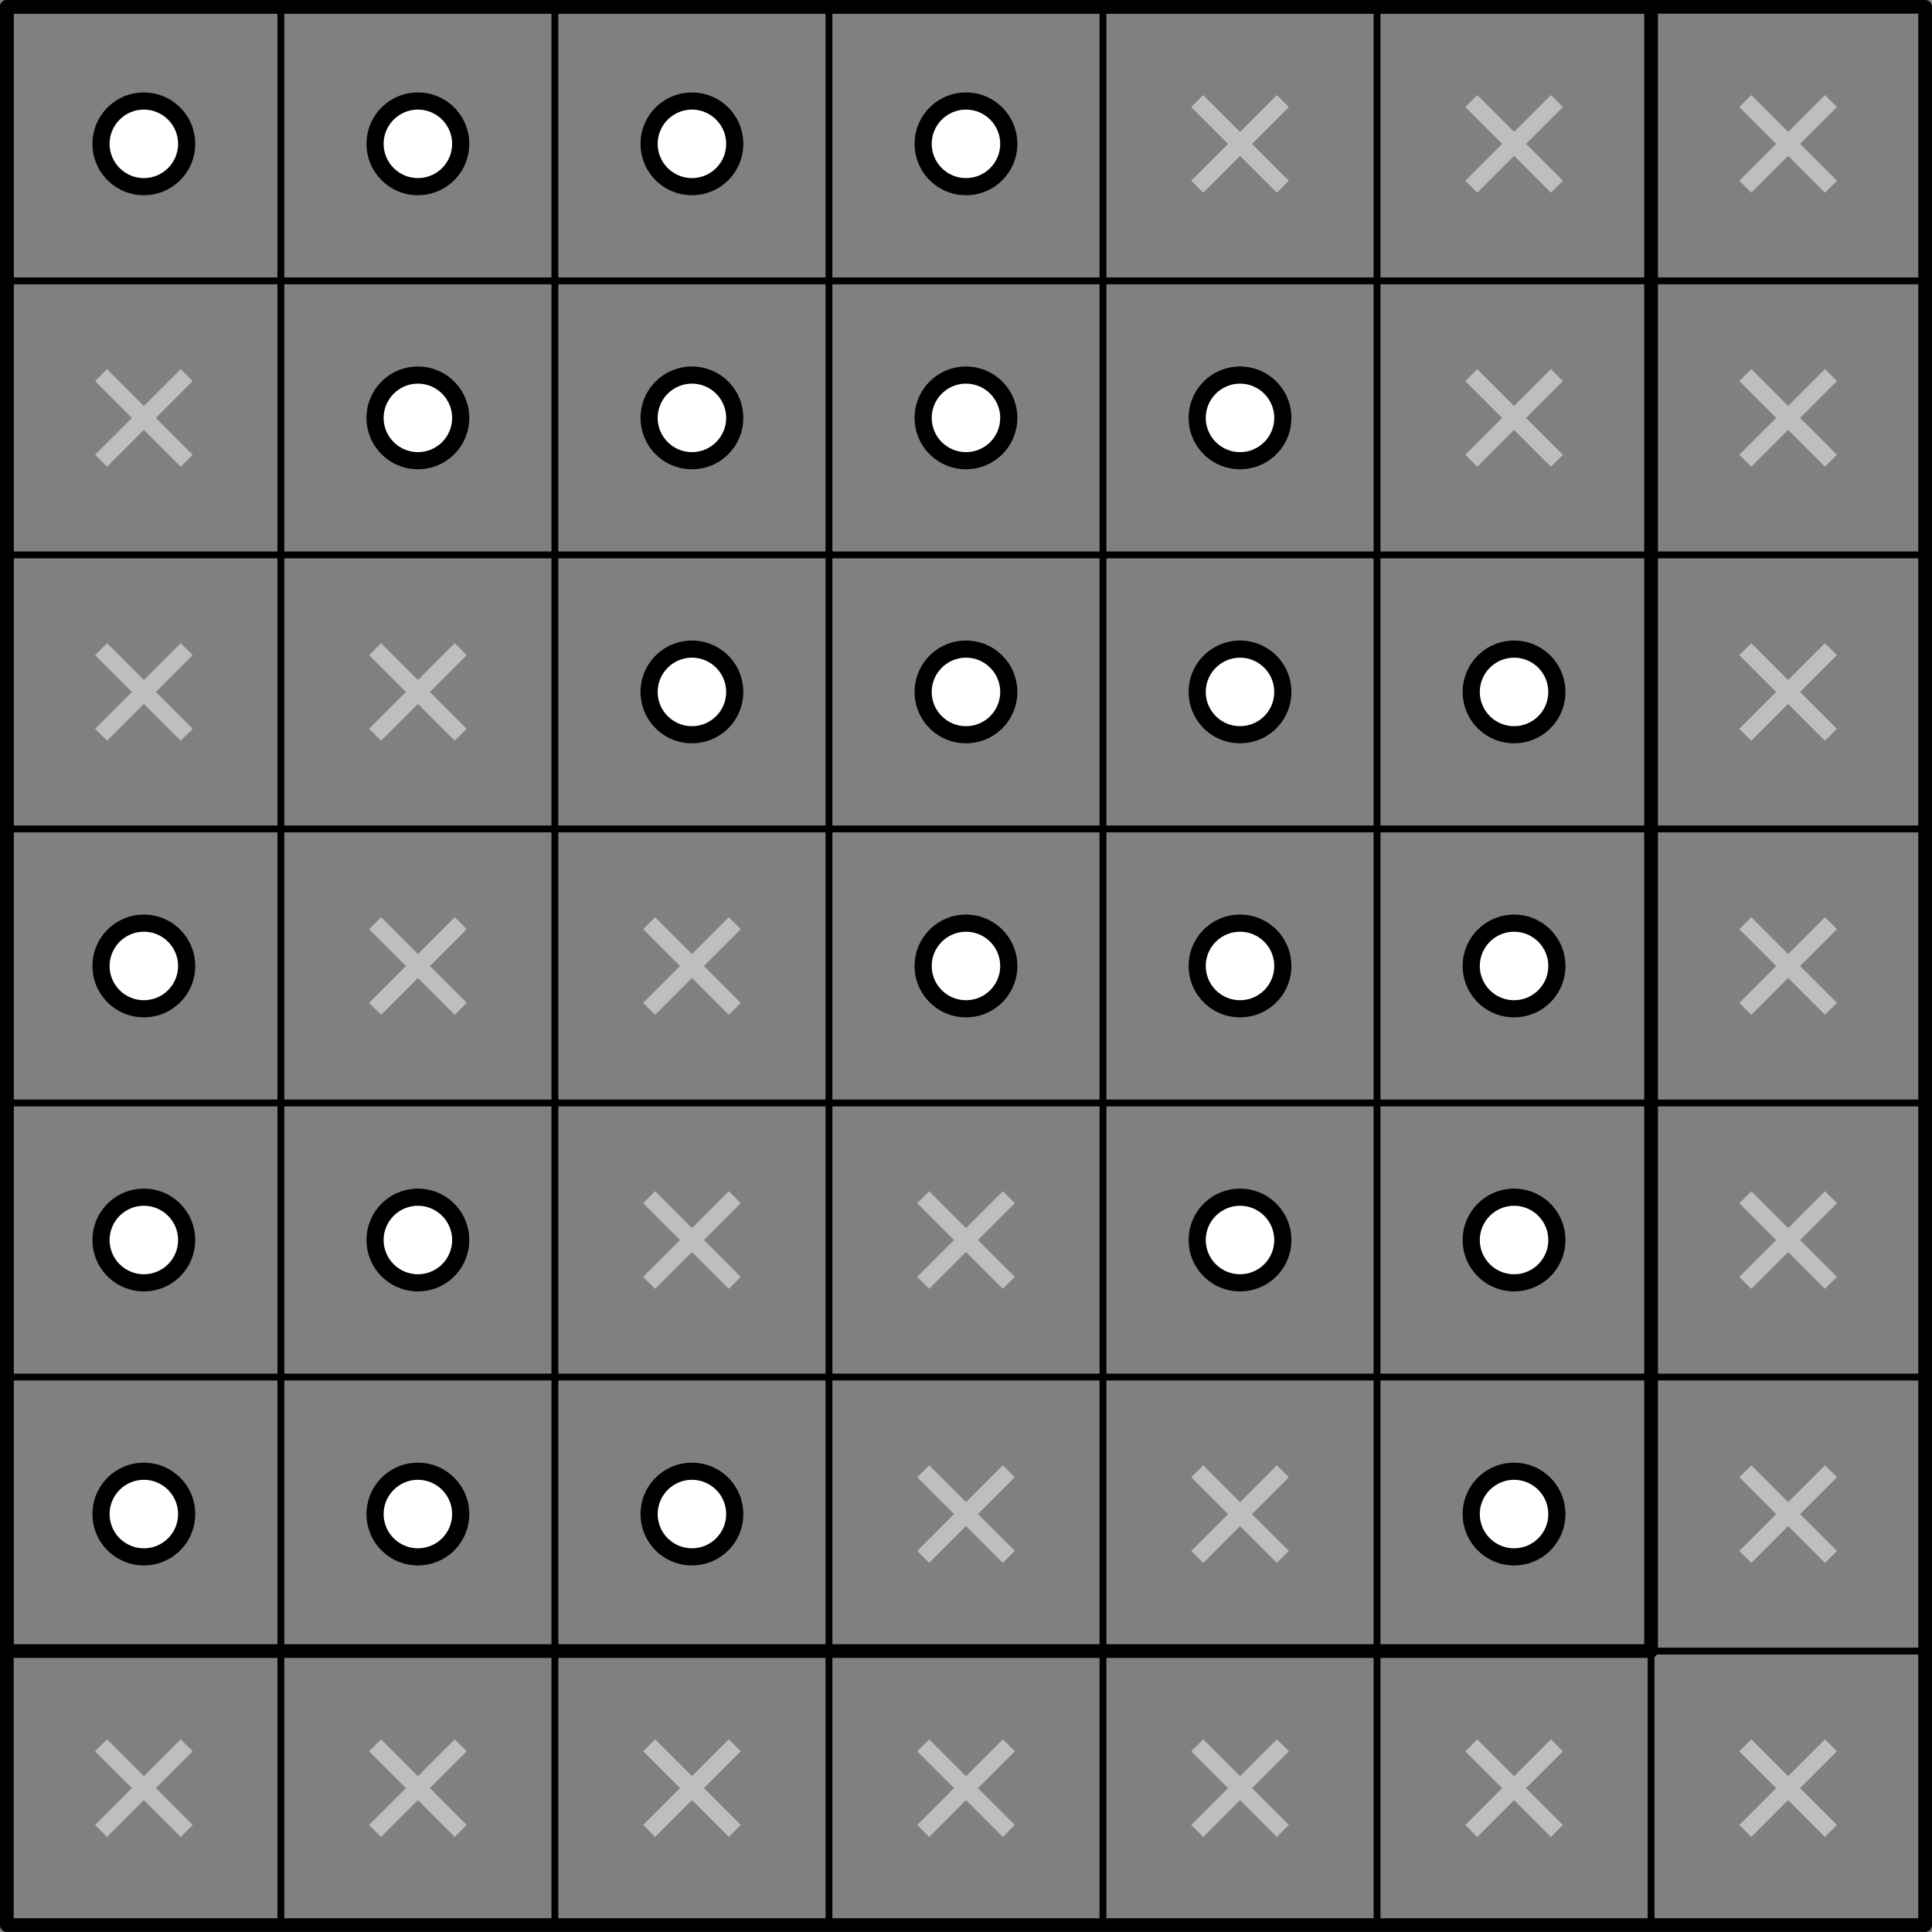<?xml version="1.0" encoding="UTF-8" standalone="no"?>
<svg
   width="112.8pt"
   height="112.8pt"
   viewBox="0 0 112.8 112.8"
   version="1.1"
   id="svg125"
   xmlns="http://www.w3.org/2000/svg"
   xmlns:svg="http://www.w3.org/2000/svg">
  <rect x="0" y="0" width="112.8" height="112.8" fill="#808080" stroke="none"/>
  <defs
     id="defs12">
    <clipPath
       id="clip-0">
      <path
         clip-rule="nonzero"
         d="M 96 0 L 97 0 L 97 112.801 L 96 112.801 Z M 96 0 "
         id="path1" />
    </clipPath>
    <clipPath
       id="clip-1">
      <path
         clip-rule="nonzero"
         d="M 80 0 L 81 0 L 81 112.801 L 80 112.801 Z M 80 0 "
         id="path2" />
    </clipPath>
    <clipPath
       id="clip-2">
      <path
         clip-rule="nonzero"
         d="M 64 0 L 65 0 L 65 112.801 L 64 112.801 Z M 64 0 "
         id="path3" />
    </clipPath>
    <clipPath
       id="clip-3">
      <path
         clip-rule="nonzero"
         d="M 48 0 L 49 0 L 49 112.801 L 48 112.801 Z M 48 0 "
         id="path4" />
    </clipPath>
    <clipPath
       id="clip-4">
      <path
         clip-rule="nonzero"
         d="M 32 0 L 33 0 L 33 112.801 L 32 112.801 Z M 32 0 "
         id="path5" />
    </clipPath>
    <clipPath
       id="clip-5">
      <path
         clip-rule="nonzero"
         d="M 16 0 L 17 0 L 17 112.801 L 16 112.801 Z M 16 0 "
         id="path6" />
    </clipPath>
    <clipPath
       id="clip-6">
      <path
         clip-rule="nonzero"
         d="M 0 16 L 112.801 16 L 112.801 17 L 0 17 Z M 0 16 "
         id="path7" />
    </clipPath>
    <clipPath
       id="clip-7">
      <path
         clip-rule="nonzero"
         d="M 0 32 L 112.801 32 L 112.801 33 L 0 33 Z M 0 32 "
         id="path8" />
    </clipPath>
    <clipPath
       id="clip-8">
      <path
         clip-rule="nonzero"
         d="M 0 48 L 112.801 48 L 112.801 49 L 0 49 Z M 0 48 "
         id="path9" />
    </clipPath>
    <clipPath
       id="clip-9">
      <path
         clip-rule="nonzero"
         d="M 0 64 L 112.801 64 L 112.801 65 L 0 65 Z M 0 64 "
         id="path10" />
    </clipPath>
    <clipPath
       id="clip-10">
      <path
         clip-rule="nonzero"
         d="M 0 80 L 112.801 80 L 112.801 81 L 0 81 Z M 0 80 "
         id="path11" />
    </clipPath>
    <clipPath
       id="clip-11">
      <path
         clip-rule="nonzero"
         d="M 0 96 L 112.801 96 L 112.801 97 L 0 97 Z M 0 96 "
         id="path12" />
    </clipPath>
  </defs>
  <path
     fill="none"
     stroke-width="0.4"
     stroke-linecap="butt"
     stroke-linejoin="round"
     stroke="rgb(0%, 0%, 0%)"
     stroke-opacity="1"
     stroke-miterlimit="10"
     d="M 191.998 767.998 L 191.998 655.998 L 303.998 655.998 L 303.998 767.998 Z M 191.998 767.998 "
     transform="matrix(0, 1, 1, 0, -655.6, -191.6)"
     id="path13" />
  <g
     clip-path="url(#clip-0)"
     id="g14">
    <path
       fill="none"
       stroke-width="0.4"
       stroke-linecap="butt"
       stroke-linejoin="round"
       stroke="rgb(0%, 0%, 0%)"
       stroke-opacity="1"
       stroke-miterlimit="10"
       d="M 191.998 751.998 L 303.998 751.998 "
       transform="matrix(0, 1, 1, 0, -655.6, -191.6)"
       id="path14" />
  </g>
  <g
     clip-path="url(#clip-1)"
     id="g15">
    <path
       fill="none"
       stroke-width="0.4"
       stroke-linecap="butt"
       stroke-linejoin="round"
       stroke="rgb(0%, 0%, 0%)"
       stroke-opacity="1"
       stroke-miterlimit="10"
       d="M 191.998 735.998 L 303.998 735.998 "
       transform="matrix(0, 1, 1, 0, -655.6, -191.6)"
       id="path15" />
  </g>
  <g
     clip-path="url(#clip-2)"
     id="g16">
    <path
       fill="none"
       stroke-width="0.4"
       stroke-linecap="butt"
       stroke-linejoin="round"
       stroke="rgb(0%, 0%, 0%)"
       stroke-opacity="1"
       stroke-miterlimit="10"
       d="M 191.998 719.998 L 303.998 719.998 "
       transform="matrix(0, 1, 1, 0, -655.6, -191.6)"
       id="path16" />
  </g>
  <g
     clip-path="url(#clip-3)"
     id="g17">
    <path
       fill="none"
       stroke-width="0.4"
       stroke-linecap="butt"
       stroke-linejoin="round"
       stroke="rgb(0%, 0%, 0%)"
       stroke-opacity="1"
       stroke-miterlimit="10"
       d="M 191.998 703.998 L 303.998 703.998 "
       transform="matrix(0, 1, 1, 0, -655.6, -191.6)"
       id="path17" />
  </g>
  <g
     clip-path="url(#clip-4)"
     id="g18">
    <path
       fill="none"
       stroke-width="0.4"
       stroke-linecap="butt"
       stroke-linejoin="round"
       stroke="rgb(0%, 0%, 0%)"
       stroke-opacity="1"
       stroke-miterlimit="10"
       d="M 191.998 687.998 L 303.998 687.998 "
       transform="matrix(0, 1, 1, 0, -655.6, -191.6)"
       id="path18" />
  </g>
  <g
     clip-path="url(#clip-5)"
     id="g19">
    <path
       fill="none"
       stroke-width="0.4"
       stroke-linecap="butt"
       stroke-linejoin="round"
       stroke="rgb(0%, 0%, 0%)"
       stroke-opacity="1"
       stroke-miterlimit="10"
       d="M 191.998 671.998 L 303.998 671.998 "
       transform="matrix(0, 1, 1, 0, -655.6, -191.6)"
       id="path19" />
  </g>
  <g
     clip-path="url(#clip-6)"
     id="g20">
    <path
       fill="none"
       stroke-width="0.4"
       stroke-linecap="butt"
       stroke-linejoin="round"
       stroke="rgb(0%, 0%, 0%)"
       stroke-opacity="1"
       stroke-miterlimit="10"
       d="M 207.998 655.998 L 207.998 767.998 "
       transform="matrix(0, 1, 1, 0, -655.6, -191.6)"
       id="path20" />
  </g>
  <g
     clip-path="url(#clip-7)"
     id="g21">
    <path
       fill="none"
       stroke-width="0.4"
       stroke-linecap="butt"
       stroke-linejoin="round"
       stroke="rgb(0%, 0%, 0%)"
       stroke-opacity="1"
       stroke-miterlimit="10"
       d="M 223.998 655.998 L 223.998 767.998 "
       transform="matrix(0, 1, 1, 0, -655.6, -191.6)"
       id="path21" />
  </g>
  <g
     clip-path="url(#clip-8)"
     id="g22">
    <path
       fill="none"
       stroke-width="0.4"
       stroke-linecap="butt"
       stroke-linejoin="round"
       stroke="rgb(0%, 0%, 0%)"
       stroke-opacity="1"
       stroke-miterlimit="10"
       d="M 239.998 655.998 L 239.998 767.998 "
       transform="matrix(0, 1, 1, 0, -655.6, -191.6)"
       id="path22" />
  </g>
  <g
     clip-path="url(#clip-9)"
     id="g23">
    <path
       fill="none"
       stroke-width="0.4"
       stroke-linecap="butt"
       stroke-linejoin="round"
       stroke="rgb(0%, 0%, 0%)"
       stroke-opacity="1"
       stroke-miterlimit="10"
       d="M 255.998 655.998 L 255.998 767.998 "
       transform="matrix(0, 1, 1, 0, -655.6, -191.6)"
       id="path23" />
  </g>
  <g
     clip-path="url(#clip-10)"
     id="g24">
    <path
       fill="none"
       stroke-width="0.4"
       stroke-linecap="butt"
       stroke-linejoin="round"
       stroke="rgb(0%, 0%, 0%)"
       stroke-opacity="1"
       stroke-miterlimit="10"
       d="M 271.998 655.998 L 271.998 767.998 "
       transform="matrix(0, 1, 1, 0, -655.6, -191.6)"
       id="path24" />
  </g>
  <g
     clip-path="url(#clip-11)"
     id="g25">
    <path
       fill="none"
       stroke-width="0.4"
       stroke-linecap="butt"
       stroke-linejoin="round"
       stroke="rgb(0%, 0%, 0%)"
       stroke-opacity="1"
       stroke-miterlimit="10"
       d="M 287.998 655.998 L 287.998 767.998 "
       transform="matrix(0, 1, 1, 0, -655.6, -191.6)"
       id="path25" />
  </g>
  <path
     fill="none"
     stroke-width="0.8"
     stroke-linecap="butt"
     stroke-linejoin="round"
     stroke="rgb(0%, 0%, 0%)"
     stroke-opacity="1"
     stroke-miterlimit="10"
     d="M 191.998 751.998 L 191.998 655.998 L 287.998 655.998 L 287.998 751.998 Z M 191.998 751.998 "
     transform="matrix(0, 1, 1, 0, -655.6, -191.6)"
     id="path26" />
  <path
     fill-rule="evenodd"
     fill="rgb(100%, 100%, 100%)"
     fill-opacity="1"
     d="M 8.398 10.898 C 9.781 10.898 10.898 9.781 10.898 8.398 C 10.898 7.02 9.781 5.898 8.398 5.898 C 7.02 5.898 5.898 7.02 5.898 8.398 C 5.898 9.781 7.02 10.898 8.398 10.898 "
     id="path27" />
  <path
     fill-rule="evenodd"
     fill="rgb(0%, 0%, 0%)"
     fill-opacity="1"
     d="M 8.398 11.398 C 10.059 11.398 11.398 10.059 11.398 8.398 C 11.398 6.742 10.059 5.398 8.398 5.398 C 6.742 5.398 5.398 6.742 5.398 8.398 C 5.398 10.059 6.742 11.398 8.398 11.398 M 8.398 10.398 C 9.504 10.398 10.398 9.504 10.398 8.398 C 10.398 7.297 9.504 6.398 8.398 6.398 C 7.297 6.398 6.398 7.297 6.398 8.398 C 6.398 9.504 7.297 10.398 8.398 10.398 "
     id="path28" />
  <path
     fill-rule="evenodd"
     fill="rgb(100%, 100%, 100%)"
     fill-opacity="1"
     d="M 24.398 26.898 C 25.781 26.898 26.898 25.781 26.898 24.398 C 26.898 23.02 25.781 21.898 24.398 21.898 C 23.02 21.898 21.898 23.02 21.898 24.398 C 21.898 25.781 23.02 26.898 24.398 26.898 "
     id="path29" />
  <path
     fill-rule="evenodd"
     fill="rgb(0%, 0%, 0%)"
     fill-opacity="1"
     d="M 24.398 27.398 C 26.059 27.398 27.398 26.059 27.398 24.398 C 27.398 22.742 26.059 21.398 24.398 21.398 C 22.742 21.398 21.398 22.742 21.398 24.398 C 21.398 26.059 22.742 27.398 24.398 27.398 M 24.398 26.398 C 25.504 26.398 26.398 25.504 26.398 24.398 C 26.398 23.297 25.504 22.398 24.398 22.398 C 23.297 22.398 22.398 23.297 22.398 24.398 C 22.398 25.504 23.297 26.398 24.398 26.398 "
     id="path30" />
  <path
     fill-rule="evenodd"
     fill="rgb(100%, 100%, 100%)"
     fill-opacity="1"
     d="M 40.398 42.898 C 41.781 42.898 42.898 41.781 42.898 40.398 C 42.898 39.02 41.781 37.898 40.398 37.898 C 39.02 37.898 37.898 39.02 37.898 40.398 C 37.898 41.781 39.02 42.898 40.398 42.898 "
     id="path31" />
  <path
     fill-rule="evenodd"
     fill="rgb(0%, 0%, 0%)"
     fill-opacity="1"
     d="M 40.398 43.398 C 42.059 43.398 43.398 42.059 43.398 40.398 C 43.398 38.742 42.059 37.398 40.398 37.398 C 38.742 37.398 37.398 38.742 37.398 40.398 C 37.398 42.059 38.742 43.398 40.398 43.398 M 40.398 42.398 C 41.504 42.398 42.398 41.504 42.398 40.398 C 42.398 39.297 41.504 38.398 40.398 38.398 C 39.297 38.398 38.398 39.297 38.398 40.398 C 38.398 41.504 39.297 42.398 40.398 42.398 "
     id="path32" />
  <path
     fill-rule="evenodd"
     fill="rgb(100%, 100%, 100%)"
     fill-opacity="1"
     d="M 56.398 58.898 C 57.781 58.898 58.898 57.781 58.898 56.398 C 58.898 55.02 57.781 53.898 56.398 53.898 C 55.02 53.898 53.898 55.02 53.898 56.398 C 53.898 57.781 55.02 58.898 56.398 58.898 "
     id="path33" />
  <path
     fill-rule="evenodd"
     fill="rgb(0%, 0%, 0%)"
     fill-opacity="1"
     d="M 56.398 59.398 C 58.059 59.398 59.398 58.059 59.398 56.398 C 59.398 54.742 58.059 53.398 56.398 53.398 C 54.742 53.398 53.398 54.742 53.398 56.398 C 53.398 58.059 54.742 59.398 56.398 59.398 M 56.398 58.398 C 57.504 58.398 58.398 57.504 58.398 56.398 C 58.398 55.297 57.504 54.398 56.398 54.398 C 55.297 54.398 54.398 55.297 54.398 56.398 C 54.398 57.504 55.297 58.398 56.398 58.398 "
     id="path34" />
  <path
     fill-rule="evenodd"
     fill="rgb(100%, 100%, 100%)"
     fill-opacity="1"
     d="M 72.398 74.898 C 73.781 74.898 74.898 73.781 74.898 72.398 C 74.898 71.02 73.781 69.898 72.398 69.898 C 71.02 69.898 69.898 71.02 69.898 72.398 C 69.898 73.781 71.02 74.898 72.398 74.898 "
     id="path35" />
  <path
     fill-rule="evenodd"
     fill="rgb(0%, 0%, 0%)"
     fill-opacity="1"
     d="M 72.398 75.398 C 74.059 75.398 75.398 74.059 75.398 72.398 C 75.398 70.742 74.059 69.398 72.398 69.398 C 70.742 69.398 69.398 70.742 69.398 72.398 C 69.398 74.059 70.742 75.398 72.398 75.398 M 72.398 74.398 C 73.504 74.398 74.398 73.504 74.398 72.398 C 74.398 71.297 73.504 70.398 72.398 70.398 C 71.297 70.398 70.398 71.297 70.398 72.398 C 70.398 73.504 71.297 74.398 72.398 74.398 "
     id="path36" />
  <path
     fill-rule="evenodd"
     fill="rgb(100%, 100%, 100%)"
     fill-opacity="1"
     d="M 88.398 90.898 C 89.781 90.898 90.898 89.781 90.898 88.398 C 90.898 87.02 89.781 85.898 88.398 85.898 C 87.02 85.898 85.898 87.02 85.898 88.398 C 85.898 89.781 87.02 90.898 88.398 90.898 "
     id="path37" />
  <path
     fill-rule="evenodd"
     fill="rgb(0%, 0%, 0%)"
     fill-opacity="1"
     d="M 88.398 91.398 C 90.059 91.398 91.398 90.059 91.398 88.398 C 91.398 86.742 90.059 85.398 88.398 85.398 C 86.742 85.398 85.398 86.742 85.398 88.398 C 85.398 90.059 86.742 91.398 88.398 91.398 M 88.398 90.398 C 89.504 90.398 90.398 89.504 90.398 88.398 C 90.398 87.297 89.504 86.398 88.398 86.398 C 87.297 86.398 86.398 87.297 86.398 88.398 C 86.398 89.504 87.297 90.398 88.398 90.398 "
     id="path38" />
  <path
     fill-rule="evenodd"
     fill="rgb(100%, 100%, 100%)"
     fill-opacity="1"
     d="M 24.398 10.898 C 25.781 10.898 26.898 9.781 26.898 8.398 C 26.898 7.02 25.781 5.898 24.398 5.898 C 23.02 5.898 21.898 7.02 21.898 8.398 C 21.898 9.781 23.02 10.898 24.398 10.898 "
     id="path39" />
  <path
     fill-rule="evenodd"
     fill="rgb(0%, 0%, 0%)"
     fill-opacity="1"
     d="M 24.398 11.398 C 26.059 11.398 27.398 10.059 27.398 8.398 C 27.398 6.742 26.059 5.398 24.398 5.398 C 22.742 5.398 21.398 6.742 21.398 8.398 C 21.398 10.059 22.742 11.398 24.398 11.398 M 24.398 10.398 C 25.504 10.398 26.398 9.504 26.398 8.398 C 26.398 7.297 25.504 6.398 24.398 6.398 C 23.297 6.398 22.398 7.297 22.398 8.398 C 22.398 9.504 23.297 10.398 24.398 10.398 "
     id="path40" />
  <path
     fill-rule="evenodd"
     fill="rgb(100%, 100%, 100%)"
     fill-opacity="1"
     d="M 40.398 26.898 C 41.781 26.898 42.898 25.781 42.898 24.398 C 42.898 23.02 41.781 21.898 40.398 21.898 C 39.02 21.898 37.898 23.02 37.898 24.398 C 37.898 25.781 39.02 26.898 40.398 26.898 "
     id="path41" />
  <path
     fill-rule="evenodd"
     fill="rgb(0%, 0%, 0%)"
     fill-opacity="1"
     d="M 40.398 27.398 C 42.059 27.398 43.398 26.059 43.398 24.398 C 43.398 22.742 42.059 21.398 40.398 21.398 C 38.742 21.398 37.398 22.742 37.398 24.398 C 37.398 26.059 38.742 27.398 40.398 27.398 M 40.398 26.398 C 41.504 26.398 42.398 25.504 42.398 24.398 C 42.398 23.297 41.504 22.398 40.398 22.398 C 39.297 22.398 38.398 23.297 38.398 24.398 C 38.398 25.504 39.297 26.398 40.398 26.398 "
     id="path42" />
  <path
     fill-rule="evenodd"
     fill="rgb(100%, 100%, 100%)"
     fill-opacity="1"
     d="M 56.398 42.898 C 57.781 42.898 58.898 41.781 58.898 40.398 C 58.898 39.02 57.781 37.898 56.398 37.898 C 55.02 37.898 53.898 39.02 53.898 40.398 C 53.898 41.781 55.02 42.898 56.398 42.898 "
     id="path43" />
  <path
     fill-rule="evenodd"
     fill="rgb(0%, 0%, 0%)"
     fill-opacity="1"
     d="M 56.398 43.398 C 58.059 43.398 59.398 42.059 59.398 40.398 C 59.398 38.742 58.059 37.398 56.398 37.398 C 54.742 37.398 53.398 38.742 53.398 40.398 C 53.398 42.059 54.742 43.398 56.398 43.398 M 56.398 42.398 C 57.504 42.398 58.398 41.504 58.398 40.398 C 58.398 39.297 57.504 38.398 56.398 38.398 C 55.297 38.398 54.398 39.297 54.398 40.398 C 54.398 41.504 55.297 42.398 56.398 42.398 "
     id="path44" />
  <path
     fill-rule="evenodd"
     fill="rgb(100%, 100%, 100%)"
     fill-opacity="1"
     d="M 72.398 58.898 C 73.781 58.898 74.898 57.781 74.898 56.398 C 74.898 55.02 73.781 53.898 72.398 53.898 C 71.02 53.898 69.898 55.02 69.898 56.398 C 69.898 57.781 71.02 58.898 72.398 58.898 "
     id="path45" />
  <path
     fill-rule="evenodd"
     fill="rgb(0%, 0%, 0%)"
     fill-opacity="1"
     d="M 72.398 59.398 C 74.059 59.398 75.398 58.059 75.398 56.398 C 75.398 54.742 74.059 53.398 72.398 53.398 C 70.742 53.398 69.398 54.742 69.398 56.398 C 69.398 58.059 70.742 59.398 72.398 59.398 M 72.398 58.398 C 73.504 58.398 74.398 57.504 74.398 56.398 C 74.398 55.297 73.504 54.398 72.398 54.398 C 71.297 54.398 70.398 55.297 70.398 56.398 C 70.398 57.504 71.297 58.398 72.398 58.398 "
     id="path46" />
  <path
     fill-rule="evenodd"
     fill="rgb(100%, 100%, 100%)"
     fill-opacity="1"
     d="M 88.398 74.898 C 89.781 74.898 90.898 73.781 90.898 72.398 C 90.898 71.02 89.781 69.898 88.398 69.898 C 87.02 69.898 85.898 71.02 85.898 72.398 C 85.898 73.781 87.02 74.898 88.398 74.898 "
     id="path47" />
  <path
     fill-rule="evenodd"
     fill="rgb(0%, 0%, 0%)"
     fill-opacity="1"
     d="M 88.398 75.398 C 90.059 75.398 91.398 74.059 91.398 72.398 C 91.398 70.742 90.059 69.398 88.398 69.398 C 86.742 69.398 85.398 70.742 85.398 72.398 C 85.398 74.059 86.742 75.398 88.398 75.398 M 88.398 74.398 C 89.504 74.398 90.398 73.504 90.398 72.398 C 90.398 71.297 89.504 70.398 88.398 70.398 C 87.297 70.398 86.398 71.297 86.398 72.398 C 86.398 73.504 87.297 74.398 88.398 74.398 "
     id="path48" />
  <path
     fill-rule="evenodd"
     fill="rgb(100%, 100%, 100%)"
     fill-opacity="1"
     d="M 8.398 90.898 C 9.781 90.898 10.898 89.781 10.898 88.398 C 10.898 87.02 9.781 85.898 8.398 85.898 C 7.02 85.898 5.898 87.02 5.898 88.398 C 5.898 89.781 7.02 90.898 8.398 90.898 "
     id="path49" />
  <path
     fill-rule="evenodd"
     fill="rgb(0%, 0%, 0%)"
     fill-opacity="1"
     d="M 8.398 91.398 C 10.059 91.398 11.398 90.059 11.398 88.398 C 11.398 86.742 10.059 85.398 8.398 85.398 C 6.742 85.398 5.398 86.742 5.398 88.398 C 5.398 90.059 6.742 91.398 8.398 91.398 M 8.398 90.398 C 9.504 90.398 10.398 89.504 10.398 88.398 C 10.398 87.297 9.504 86.398 8.398 86.398 C 7.297 86.398 6.398 87.297 6.398 88.398 C 6.398 89.504 7.297 90.398 8.398 90.398 "
     id="path50" />
  <path
     fill-rule="evenodd"
     fill="rgb(100%, 100%, 100%)"
     fill-opacity="1"
     d="M 40.398 10.898 C 41.781 10.898 42.898 9.781 42.898 8.398 C 42.898 7.02 41.781 5.898 40.398 5.898 C 39.02 5.898 37.898 7.02 37.898 8.398 C 37.898 9.781 39.02 10.898 40.398 10.898 "
     id="path51" />
  <path
     fill-rule="evenodd"
     fill="rgb(0%, 0%, 0%)"
     fill-opacity="1"
     d="M 40.398 11.398 C 42.059 11.398 43.398 10.059 43.398 8.398 C 43.398 6.742 42.059 5.398 40.398 5.398 C 38.742 5.398 37.398 6.742 37.398 8.398 C 37.398 10.059 38.742 11.398 40.398 11.398 M 40.398 10.398 C 41.504 10.398 42.398 9.504 42.398 8.398 C 42.398 7.297 41.504 6.398 40.398 6.398 C 39.297 6.398 38.398 7.297 38.398 8.398 C 38.398 9.504 39.297 10.398 40.398 10.398 "
     id="path52" />
  <path
     fill-rule="evenodd"
     fill="rgb(100%, 100%, 100%)"
     fill-opacity="1"
     d="M 56.398 26.898 C 57.781 26.898 58.898 25.781 58.898 24.398 C 58.898 23.02 57.781 21.898 56.398 21.898 C 55.02 21.898 53.898 23.02 53.898 24.398 C 53.898 25.781 55.02 26.898 56.398 26.898 "
     id="path53" />
  <path
     fill-rule="evenodd"
     fill="rgb(0%, 0%, 0%)"
     fill-opacity="1"
     d="M 56.398 27.398 C 58.059 27.398 59.398 26.059 59.398 24.398 C 59.398 22.742 58.059 21.398 56.398 21.398 C 54.742 21.398 53.398 22.742 53.398 24.398 C 53.398 26.059 54.742 27.398 56.398 27.398 M 56.398 26.398 C 57.504 26.398 58.398 25.504 58.398 24.398 C 58.398 23.297 57.504 22.398 56.398 22.398 C 55.297 22.398 54.398 23.297 54.398 24.398 C 54.398 25.504 55.297 26.398 56.398 26.398 "
     id="path54" />
  <path
     fill-rule="evenodd"
     fill="rgb(100%, 100%, 100%)"
     fill-opacity="1"
     d="M 72.398 42.898 C 73.781 42.898 74.898 41.781 74.898 40.398 C 74.898 39.02 73.781 37.898 72.398 37.898 C 71.02 37.898 69.898 39.02 69.898 40.398 C 69.898 41.781 71.02 42.898 72.398 42.898 "
     id="path55" />
  <path
     fill-rule="evenodd"
     fill="rgb(0%, 0%, 0%)"
     fill-opacity="1"
     d="M 72.398 43.398 C 74.059 43.398 75.398 42.059 75.398 40.398 C 75.398 38.742 74.059 37.398 72.398 37.398 C 70.742 37.398 69.398 38.742 69.398 40.398 C 69.398 42.059 70.742 43.398 72.398 43.398 M 72.398 42.398 C 73.504 42.398 74.398 41.504 74.398 40.398 C 74.398 39.297 73.504 38.398 72.398 38.398 C 71.297 38.398 70.398 39.297 70.398 40.398 C 70.398 41.504 71.297 42.398 72.398 42.398 "
     id="path56" />
  <path
     fill-rule="evenodd"
     fill="rgb(100%, 100%, 100%)"
     fill-opacity="1"
     d="M 88.398 58.898 C 89.781 58.898 90.898 57.781 90.898 56.398 C 90.898 55.02 89.781 53.898 88.398 53.898 C 87.02 53.898 85.898 55.02 85.898 56.398 C 85.898 57.781 87.02 58.898 88.398 58.898 "
     id="path57" />
  <path
     fill-rule="evenodd"
     fill="rgb(0%, 0%, 0%)"
     fill-opacity="1"
     d="M 88.398 59.398 C 90.059 59.398 91.398 58.059 91.398 56.398 C 91.398 54.742 90.059 53.398 88.398 53.398 C 86.742 53.398 85.398 54.742 85.398 56.398 C 85.398 58.059 86.742 59.398 88.398 59.398 M 88.398 58.398 C 89.504 58.398 90.398 57.504 90.398 56.398 C 90.398 55.297 89.504 54.398 88.398 54.398 C 87.297 54.398 86.398 55.297 86.398 56.398 C 86.398 57.504 87.297 58.398 88.398 58.398 "
     id="path58" />
  <path
     fill-rule="evenodd"
     fill="rgb(100%, 100%, 100%)"
     fill-opacity="1"
     d="M 8.398 74.898 C 9.781 74.898 10.898 73.781 10.898 72.398 C 10.898 71.02 9.781 69.898 8.398 69.898 C 7.02 69.898 5.898 71.02 5.898 72.398 C 5.898 73.781 7.02 74.898 8.398 74.898 "
     id="path59" />
  <path
     fill-rule="evenodd"
     fill="rgb(0%, 0%, 0%)"
     fill-opacity="1"
     d="M 8.398 75.398 C 10.059 75.398 11.398 74.059 11.398 72.398 C 11.398 70.742 10.059 69.398 8.398 69.398 C 6.742 69.398 5.398 70.742 5.398 72.398 C 5.398 74.059 6.742 75.398 8.398 75.398 M 8.398 74.398 C 9.504 74.398 10.398 73.504 10.398 72.398 C 10.398 71.297 9.504 70.398 8.398 70.398 C 7.297 70.398 6.398 71.297 6.398 72.398 C 6.398 73.504 7.297 74.398 8.398 74.398 "
     id="path60" />
  <path
     fill-rule="evenodd"
     fill="rgb(100%, 100%, 100%)"
     fill-opacity="1"
     d="M 24.398 90.898 C 25.781 90.898 26.898 89.781 26.898 88.398 C 26.898 87.02 25.781 85.898 24.398 85.898 C 23.02 85.898 21.898 87.02 21.898 88.398 C 21.898 89.781 23.02 90.898 24.398 90.898 "
     id="path61" />
  <path
     fill-rule="evenodd"
     fill="rgb(0%, 0%, 0%)"
     fill-opacity="1"
     d="M 24.398 91.398 C 26.059 91.398 27.398 90.059 27.398 88.398 C 27.398 86.742 26.059 85.398 24.398 85.398 C 22.742 85.398 21.398 86.742 21.398 88.398 C 21.398 90.059 22.742 91.398 24.398 91.398 M 24.398 90.398 C 25.504 90.398 26.398 89.504 26.398 88.398 C 26.398 87.297 25.504 86.398 24.398 86.398 C 23.297 86.398 22.398 87.297 22.398 88.398 C 22.398 89.504 23.297 90.398 24.398 90.398 "
     id="path62" />
  <path
     fill-rule="evenodd"
     fill="rgb(100%, 100%, 100%)"
     fill-opacity="1"
     d="M 56.398 10.898 C 57.781 10.898 58.898 9.781 58.898 8.398 C 58.898 7.02 57.781 5.898 56.398 5.898 C 55.02 5.898 53.898 7.02 53.898 8.398 C 53.898 9.781 55.02 10.898 56.398 10.898 "
     id="path63" />
  <path
     fill-rule="evenodd"
     fill="rgb(0%, 0%, 0%)"
     fill-opacity="1"
     d="M 56.398 11.398 C 58.059 11.398 59.398 10.059 59.398 8.398 C 59.398 6.742 58.059 5.398 56.398 5.398 C 54.742 5.398 53.398 6.742 53.398 8.398 C 53.398 10.059 54.742 11.398 56.398 11.398 M 56.398 10.398 C 57.504 10.398 58.398 9.504 58.398 8.398 C 58.398 7.297 57.504 6.398 56.398 6.398 C 55.297 6.398 54.398 7.297 54.398 8.398 C 54.398 9.504 55.297 10.398 56.398 10.398 "
     id="path64" />
  <path
     fill-rule="evenodd"
     fill="rgb(100%, 100%, 100%)"
     fill-opacity="1"
     d="M 72.398 26.898 C 73.781 26.898 74.898 25.781 74.898 24.398 C 74.898 23.02 73.781 21.898 72.398 21.898 C 71.02 21.898 69.898 23.02 69.898 24.398 C 69.898 25.781 71.02 26.898 72.398 26.898 "
     id="path65" />
  <path
     fill-rule="evenodd"
     fill="rgb(0%, 0%, 0%)"
     fill-opacity="1"
     d="M 72.398 27.398 C 74.059 27.398 75.398 26.059 75.398 24.398 C 75.398 22.742 74.059 21.398 72.398 21.398 C 70.742 21.398 69.398 22.742 69.398 24.398 C 69.398 26.059 70.742 27.398 72.398 27.398 M 72.398 26.398 C 73.504 26.398 74.398 25.504 74.398 24.398 C 74.398 23.297 73.504 22.398 72.398 22.398 C 71.297 22.398 70.398 23.297 70.398 24.398 C 70.398 25.504 71.297 26.398 72.398 26.398 "
     id="path66" />
  <path
     fill-rule="evenodd"
     fill="rgb(100%, 100%, 100%)"
     fill-opacity="1"
     d="M 88.398 42.898 C 89.781 42.898 90.898 41.781 90.898 40.398 C 90.898 39.02 89.781 37.898 88.398 37.898 C 87.02 37.898 85.898 39.02 85.898 40.398 C 85.898 41.781 87.02 42.898 88.398 42.898 "
     id="path67" />
  <path
     fill-rule="evenodd"
     fill="rgb(0%, 0%, 0%)"
     fill-opacity="1"
     d="M 88.398 43.398 C 90.059 43.398 91.398 42.059 91.398 40.398 C 91.398 38.742 90.059 37.398 88.398 37.398 C 86.742 37.398 85.398 38.742 85.398 40.398 C 85.398 42.059 86.742 43.398 88.398 43.398 M 88.398 42.398 C 89.504 42.398 90.398 41.504 90.398 40.398 C 90.398 39.297 89.504 38.398 88.398 38.398 C 87.297 38.398 86.398 39.297 86.398 40.398 C 86.398 41.504 87.297 42.398 88.398 42.398 "
     id="path68" />
  <path
     fill-rule="evenodd"
     fill="rgb(100%, 100%, 100%)"
     fill-opacity="1"
     d="M 8.398 58.898 C 9.781 58.898 10.898 57.781 10.898 56.398 C 10.898 55.02 9.781 53.898 8.398 53.898 C 7.02 53.898 5.898 55.02 5.898 56.398 C 5.898 57.781 7.02 58.898 8.398 58.898 "
     id="path69" />
  <path
     fill-rule="evenodd"
     fill="rgb(0%, 0%, 0%)"
     fill-opacity="1"
     d="M 8.398 59.398 C 10.059 59.398 11.398 58.059 11.398 56.398 C 11.398 54.742 10.059 53.398 8.398 53.398 C 6.742 53.398 5.398 54.742 5.398 56.398 C 5.398 58.059 6.742 59.398 8.398 59.398 M 8.398 58.398 C 9.504 58.398 10.398 57.504 10.398 56.398 C 10.398 55.297 9.504 54.398 8.398 54.398 C 7.297 54.398 6.398 55.297 6.398 56.398 C 6.398 57.504 7.297 58.398 8.398 58.398 "
     id="path70" />
  <path
     fill-rule="evenodd"
     fill="rgb(100%, 100%, 100%)"
     fill-opacity="1"
     d="M 24.398 74.898 C 25.781 74.898 26.898 73.781 26.898 72.398 C 26.898 71.02 25.781 69.898 24.398 69.898 C 23.02 69.898 21.898 71.02 21.898 72.398 C 21.898 73.781 23.02 74.898 24.398 74.898 "
     id="path71" />
  <path
     fill-rule="evenodd"
     fill="rgb(0%, 0%, 0%)"
     fill-opacity="1"
     d="M 24.398 75.398 C 26.059 75.398 27.398 74.059 27.398 72.398 C 27.398 70.742 26.059 69.398 24.398 69.398 C 22.742 69.398 21.398 70.742 21.398 72.398 C 21.398 74.059 22.742 75.398 24.398 75.398 M 24.398 74.398 C 25.504 74.398 26.398 73.504 26.398 72.398 C 26.398 71.297 25.504 70.398 24.398 70.398 C 23.297 70.398 22.398 71.297 22.398 72.398 C 22.398 73.504 23.297 74.398 24.398 74.398 "
     id="path72" />
  <path
     fill-rule="evenodd"
     fill="rgb(100%, 100%, 100%)"
     fill-opacity="1"
     d="M 40.398 90.898 C 41.781 90.898 42.898 89.781 42.898 88.398 C 42.898 87.02 41.781 85.898 40.398 85.898 C 39.02 85.898 37.898 87.02 37.898 88.398 C 37.898 89.781 39.02 90.898 40.398 90.898 "
     id="path73" />
  <path
     fill-rule="evenodd"
     fill="rgb(0%, 0%, 0%)"
     fill-opacity="1"
     d="M 40.398 91.398 C 42.059 91.398 43.398 90.059 43.398 88.398 C 43.398 86.742 42.059 85.398 40.398 85.398 C 38.742 85.398 37.398 86.742 37.398 88.398 C 37.398 90.059 38.742 91.398 40.398 91.398 M 40.398 90.398 C 41.504 90.398 42.398 89.504 42.398 88.398 C 42.398 87.297 41.504 86.398 40.398 86.398 C 39.297 86.398 38.398 87.297 38.398 88.398 C 38.398 89.504 39.297 90.398 40.398 90.398 "
     id="path74" />
  <path
     fill="none"
     stroke-width="0.8"
     stroke-linecap="butt"
     stroke-linejoin="round"
     stroke="rgb(0%, 0%, 0%)"
     stroke-opacity="1"
     stroke-miterlimit="10"
     d="M 191.998 767.998 L 191.998 655.998 L 303.998 655.998 L 303.998 767.998 Z M 191.998 767.998 "
     transform="matrix(0, 1, 1, 0, -655.6, -191.6)"
     id="path75" />
  <path
     fill-rule="evenodd"
     fill="rgb(74.5%, 74.5%, 74.5%)"
     fill-opacity="1"
     d="M 69.551 6.25 L 74.551 11.25 L 75.25 10.551 L 70.25 5.551 Z M 69.551 6.25 "
     id="path76" />
  <path
     fill-rule="evenodd"
     fill="rgb(74.5%, 74.5%, 74.5%)"
     fill-opacity="1"
     d="M 75.25 6.25 L 70.25 11.25 L 69.551 10.551 L 74.551 5.551 Z M 75.25 6.25 "
     id="path77" />
  <path
     fill-rule="evenodd"
     fill="rgb(74.5%, 74.5%, 74.5%)"
     fill-opacity="1"
     d="M 85.551 22.25 L 90.551 27.25 L 91.25 26.551 L 86.25 21.551 Z M 85.551 22.25 "
     id="path78" />
  <path
     fill-rule="evenodd"
     fill="rgb(74.5%, 74.5%, 74.5%)"
     fill-opacity="1"
     d="M 91.25 22.25 L 86.25 27.25 L 85.551 26.551 L 90.551 21.551 Z M 91.25 22.25 "
     id="path79" />
  <path
     fill-rule="evenodd"
     fill="rgb(74.5%, 74.5%, 74.5%)"
     fill-opacity="1"
     d="M 85.551 6.25 L 90.551 11.25 L 91.25 10.551 L 86.25 5.551 Z M 85.551 6.25 "
     id="path80" />
  <path
     fill-rule="evenodd"
     fill="rgb(74.5%, 74.5%, 74.5%)"
     fill-opacity="1"
     d="M 91.25 6.25 L 86.25 11.25 L 85.551 10.551 L 90.551 5.551 Z M 91.25 6.25 "
     id="path81" />
  <path
     fill-rule="evenodd"
     fill="rgb(74.5%, 74.5%, 74.5%)"
     fill-opacity="1"
     d="M 101.551 6.25 L 106.551 11.25 L 107.25 10.551 L 102.25 5.551 Z M 101.551 6.25 "
     id="path82" />
  <path
     fill-rule="evenodd"
     fill="rgb(74.5%, 74.5%, 74.5%)"
     fill-opacity="1"
     d="M 107.25 6.25 L 102.25 11.25 L 101.551 10.551 L 106.551 5.551 Z M 107.25 6.25 "
     id="path83" />
  <path
     fill-rule="evenodd"
     fill="rgb(74.5%, 74.5%, 74.5%)"
     fill-opacity="1"
     d="M 101.551 22.25 L 106.551 27.25 L 107.25 26.551 L 102.25 21.551 Z M 101.551 22.25 "
     id="path84" />
  <path
     fill-rule="evenodd"
     fill="rgb(74.5%, 74.5%, 74.5%)"
     fill-opacity="1"
     d="M 107.25 22.25 L 102.25 27.25 L 101.551 26.551 L 106.551 21.551 Z M 107.25 22.25 "
     id="path85" />
  <path
     fill-rule="evenodd"
     fill="rgb(74.5%, 74.5%, 74.5%)"
     fill-opacity="1"
     d="M 101.551 38.25 L 106.551 43.25 L 107.25 42.551 L 102.25 37.551 Z M 101.551 38.25 "
     id="path86" />
  <path
     fill-rule="evenodd"
     fill="rgb(74.5%, 74.5%, 74.5%)"
     fill-opacity="1"
     d="M 107.25 38.25 L 102.25 43.25 L 101.551 42.551 L 106.551 37.551 Z M 107.25 38.25 "
     id="path87" />
  <path
     fill-rule="evenodd"
     fill="rgb(74.5%, 74.5%, 74.5%)"
     fill-opacity="1"
     d="M 101.551 54.25 L 106.551 59.25 L 107.25 58.551 L 102.25 53.551 Z M 101.551 54.25 "
     id="path88" />
  <path
     fill-rule="evenodd"
     fill="rgb(74.5%, 74.5%, 74.5%)"
     fill-opacity="1"
     d="M 107.25 54.25 L 102.25 59.25 L 101.551 58.551 L 106.551 53.551 Z M 107.25 54.25 "
     id="path89" />
  <path
     fill-rule="evenodd"
     fill="rgb(74.5%, 74.5%, 74.5%)"
     fill-opacity="1"
     d="M 101.551 70.25 L 106.551 75.25 L 107.25 74.551 L 102.25 69.551 Z M 101.551 70.25 "
     id="path90" />
  <path
     fill-rule="evenodd"
     fill="rgb(74.5%, 74.5%, 74.5%)"
     fill-opacity="1"
     d="M 107.25 70.25 L 102.25 75.25 L 101.551 74.551 L 106.551 69.551 Z M 107.25 70.25 "
     id="path91" />
  <path
     fill-rule="evenodd"
     fill="rgb(74.5%, 74.5%, 74.5%)"
     fill-opacity="1"
     d="M 101.551 86.25 L 106.551 91.25 L 107.25 90.551 L 102.25 85.551 Z M 101.551 86.25 "
     id="path92" />
  <path
     fill-rule="evenodd"
     fill="rgb(74.5%, 74.5%, 74.5%)"
     fill-opacity="1"
     d="M 107.25 86.25 L 102.25 91.25 L 101.551 90.551 L 106.551 85.551 Z M 107.25 86.25 "
     id="path93" />
  <path
     fill-rule="evenodd"
     fill="rgb(74.5%, 74.5%, 74.5%)"
     fill-opacity="1"
     d="M 101.551 102.25 L 106.551 107.25 L 107.25 106.551 L 102.25 101.551 Z M 101.551 102.25 "
     id="path94" />
  <path
     fill-rule="evenodd"
     fill="rgb(74.5%, 74.5%, 74.5%)"
     fill-opacity="1"
     d="M 107.25 102.25 L 102.25 107.25 L 101.551 106.551 L 106.551 101.551 Z M 107.25 102.25 "
     id="path95" />
  <path
     fill-rule="evenodd"
     fill="rgb(74.5%, 74.5%, 74.5%)"
     fill-opacity="1"
     d="M 85.551 102.25 L 90.551 107.25 L 91.25 106.551 L 86.25 101.551 Z M 85.551 102.25 "
     id="path96" />
  <path
     fill-rule="evenodd"
     fill="rgb(74.5%, 74.5%, 74.5%)"
     fill-opacity="1"
     d="M 91.25 102.25 L 86.25 107.25 L 85.551 106.551 L 90.551 101.551 Z M 91.25 102.25 "
     id="path97" />
  <path
     fill-rule="evenodd"
     fill="rgb(74.5%, 74.5%, 74.5%)"
     fill-opacity="1"
     d="M 69.551 102.25 L 74.551 107.25 L 75.25 106.551 L 70.25 101.551 Z M 69.551 102.25 "
     id="path98" />
  <path
     fill-rule="evenodd"
     fill="rgb(74.5%, 74.5%, 74.5%)"
     fill-opacity="1"
     d="M 75.25 102.25 L 70.25 107.25 L 69.551 106.551 L 74.551 101.551 Z M 75.25 102.25 "
     id="path99" />
  <path
     fill-rule="evenodd"
     fill="rgb(74.5%, 74.5%, 74.5%)"
     fill-opacity="1"
     d="M 53.551 102.25 L 58.551 107.25 L 59.25 106.551 L 54.25 101.551 Z M 53.551 102.25 "
     id="path100" />
  <path
     fill-rule="evenodd"
     fill="rgb(74.5%, 74.5%, 74.5%)"
     fill-opacity="1"
     d="M 59.25 102.25 L 54.25 107.25 L 53.551 106.551 L 58.551 101.551 Z M 59.25 102.25 "
     id="path101" />
  <path
     fill-rule="evenodd"
     fill="rgb(74.5%, 74.5%, 74.5%)"
     fill-opacity="1"
     d="M 37.551 102.25 L 42.551 107.25 L 43.25 106.551 L 38.25 101.551 Z M 37.551 102.25 "
     id="path102" />
  <path
     fill-rule="evenodd"
     fill="rgb(74.5%, 74.5%, 74.5%)"
     fill-opacity="1"
     d="M 43.25 102.25 L 38.25 107.25 L 37.551 106.551 L 42.551 101.551 Z M 43.25 102.25 "
     id="path103" />
  <path
     fill-rule="evenodd"
     fill="rgb(74.5%, 74.5%, 74.5%)"
     fill-opacity="1"
     d="M 21.551 102.25 L 26.551 107.25 L 27.25 106.551 L 22.25 101.551 Z M 21.551 102.25 "
     id="path104" />
  <path
     fill-rule="evenodd"
     fill="rgb(74.5%, 74.5%, 74.5%)"
     fill-opacity="1"
     d="M 27.25 102.25 L 22.25 107.25 L 21.551 106.551 L 26.551 101.551 Z M 27.25 102.25 "
     id="path105" />
  <path
     fill-rule="evenodd"
     fill="rgb(74.5%, 74.5%, 74.5%)"
     fill-opacity="1"
     d="M 5.551 102.25 L 10.551 107.25 L 11.25 106.551 L 6.25 101.551 Z M 5.551 102.25 "
     id="path106" />
  <path
     fill-rule="evenodd"
     fill="rgb(74.5%, 74.5%, 74.5%)"
     fill-opacity="1"
     d="M 11.25 102.25 L 6.25 107.25 L 5.551 106.551 L 10.551 101.551 Z M 11.25 102.25 "
     id="path107" />
  <path
     fill-rule="evenodd"
     fill="rgb(74.5%, 74.5%, 74.5%)"
     fill-opacity="1"
     d="M 53.551 86.25 L 58.551 91.25 L 59.25 90.551 L 54.25 85.551 Z M 53.551 86.25 "
     id="path108" />
  <path
     fill-rule="evenodd"
     fill="rgb(74.5%, 74.5%, 74.5%)"
     fill-opacity="1"
     d="M 59.25 86.25 L 54.25 91.25 L 53.551 90.551 L 58.551 85.551 Z M 59.25 86.25 "
     id="path109" />
  <path
     fill-rule="evenodd"
     fill="rgb(74.5%, 74.5%, 74.5%)"
     fill-opacity="1"
     d="M 69.551 86.25 L 74.551 91.25 L 75.25 90.551 L 70.25 85.551 Z M 69.551 86.25 "
     id="path110" />
  <path
     fill-rule="evenodd"
     fill="rgb(74.5%, 74.5%, 74.5%)"
     fill-opacity="1"
     d="M 75.25 86.25 L 70.25 91.25 L 69.551 90.551 L 74.551 85.551 Z M 75.25 86.25 "
     id="path111" />
  <path
     fill-rule="evenodd"
     fill="rgb(74.5%, 74.5%, 74.5%)"
     fill-opacity="1"
     d="M 53.551 70.25 L 58.551 75.25 L 59.25 74.551 L 54.25 69.551 Z M 53.551 70.25 "
     id="path112" />
  <path
     fill-rule="evenodd"
     fill="rgb(74.5%, 74.5%, 74.5%)"
     fill-opacity="1"
     d="M 59.25 70.25 L 54.25 75.25 L 53.551 74.551 L 58.551 69.551 Z M 59.25 70.25 "
     id="path113" />
  <path
     fill-rule="evenodd"
     fill="rgb(74.5%, 74.5%, 74.5%)"
     fill-opacity="1"
     d="M 37.551 70.25 L 42.551 75.25 L 43.25 74.551 L 38.25 69.551 Z M 37.551 70.25 "
     id="path114" />
  <path
     fill-rule="evenodd"
     fill="rgb(74.5%, 74.5%, 74.5%)"
     fill-opacity="1"
     d="M 43.25 70.25 L 38.25 75.25 L 37.551 74.551 L 42.551 69.551 Z M 43.25 70.25 "
     id="path115" />
  <path
     fill-rule="evenodd"
     fill="rgb(74.5%, 74.5%, 74.5%)"
     fill-opacity="1"
     d="M 37.551 54.25 L 42.551 59.25 L 43.25 58.551 L 38.25 53.551 Z M 37.551 54.25 "
     id="path116" />
  <path
     fill-rule="evenodd"
     fill="rgb(74.5%, 74.5%, 74.5%)"
     fill-opacity="1"
     d="M 43.25 54.25 L 38.25 59.25 L 37.551 58.551 L 42.551 53.551 Z M 43.25 54.25 "
     id="path117" />
  <path
     fill-rule="evenodd"
     fill="rgb(74.5%, 74.5%, 74.5%)"
     fill-opacity="1"
     d="M 21.551 54.25 L 26.551 59.25 L 27.25 58.551 L 22.25 53.551 Z M 21.551 54.25 "
     id="path118" />
  <path
     fill-rule="evenodd"
     fill="rgb(74.5%, 74.5%, 74.5%)"
     fill-opacity="1"
     d="M 27.25 54.25 L 22.25 59.25 L 21.551 58.551 L 26.551 53.551 Z M 27.25 54.25 "
     id="path119" />
  <path
     fill-rule="evenodd"
     fill="rgb(74.5%, 74.5%, 74.5%)"
     fill-opacity="1"
     d="M 21.551 38.25 L 26.551 43.25 L 27.25 42.551 L 22.25 37.551 Z M 21.551 38.25 "
     id="path120" />
  <path
     fill-rule="evenodd"
     fill="rgb(74.5%, 74.5%, 74.5%)"
     fill-opacity="1"
     d="M 27.25 38.25 L 22.25 43.25 L 21.551 42.551 L 26.551 37.551 Z M 27.25 38.25 "
     id="path121" />
  <path
     fill-rule="evenodd"
     fill="rgb(74.5%, 74.5%, 74.5%)"
     fill-opacity="1"
     d="M 5.551 38.25 L 10.551 43.25 L 11.25 42.551 L 6.25 37.551 Z M 5.551 38.25 "
     id="path122" />
  <path
     fill-rule="evenodd"
     fill="rgb(74.5%, 74.5%, 74.5%)"
     fill-opacity="1"
     d="M 11.25 38.25 L 6.25 43.25 L 5.551 42.551 L 10.551 37.551 Z M 11.25 38.25 "
     id="path123" />
  <path
     fill-rule="evenodd"
     fill="rgb(74.5%, 74.5%, 74.5%)"
     fill-opacity="1"
     d="M 5.551 22.25 L 10.551 27.25 L 11.25 26.551 L 6.25 21.551 Z M 5.551 22.25 "
     id="path124" />
  <path
     fill-rule="evenodd"
     fill="rgb(74.5%, 74.5%, 74.5%)"
     fill-opacity="1"
     d="M 11.25 22.25 L 6.25 27.25 L 5.551 26.551 L 10.551 21.551 Z M 11.25 22.25 "
     id="path125" />
</svg>
